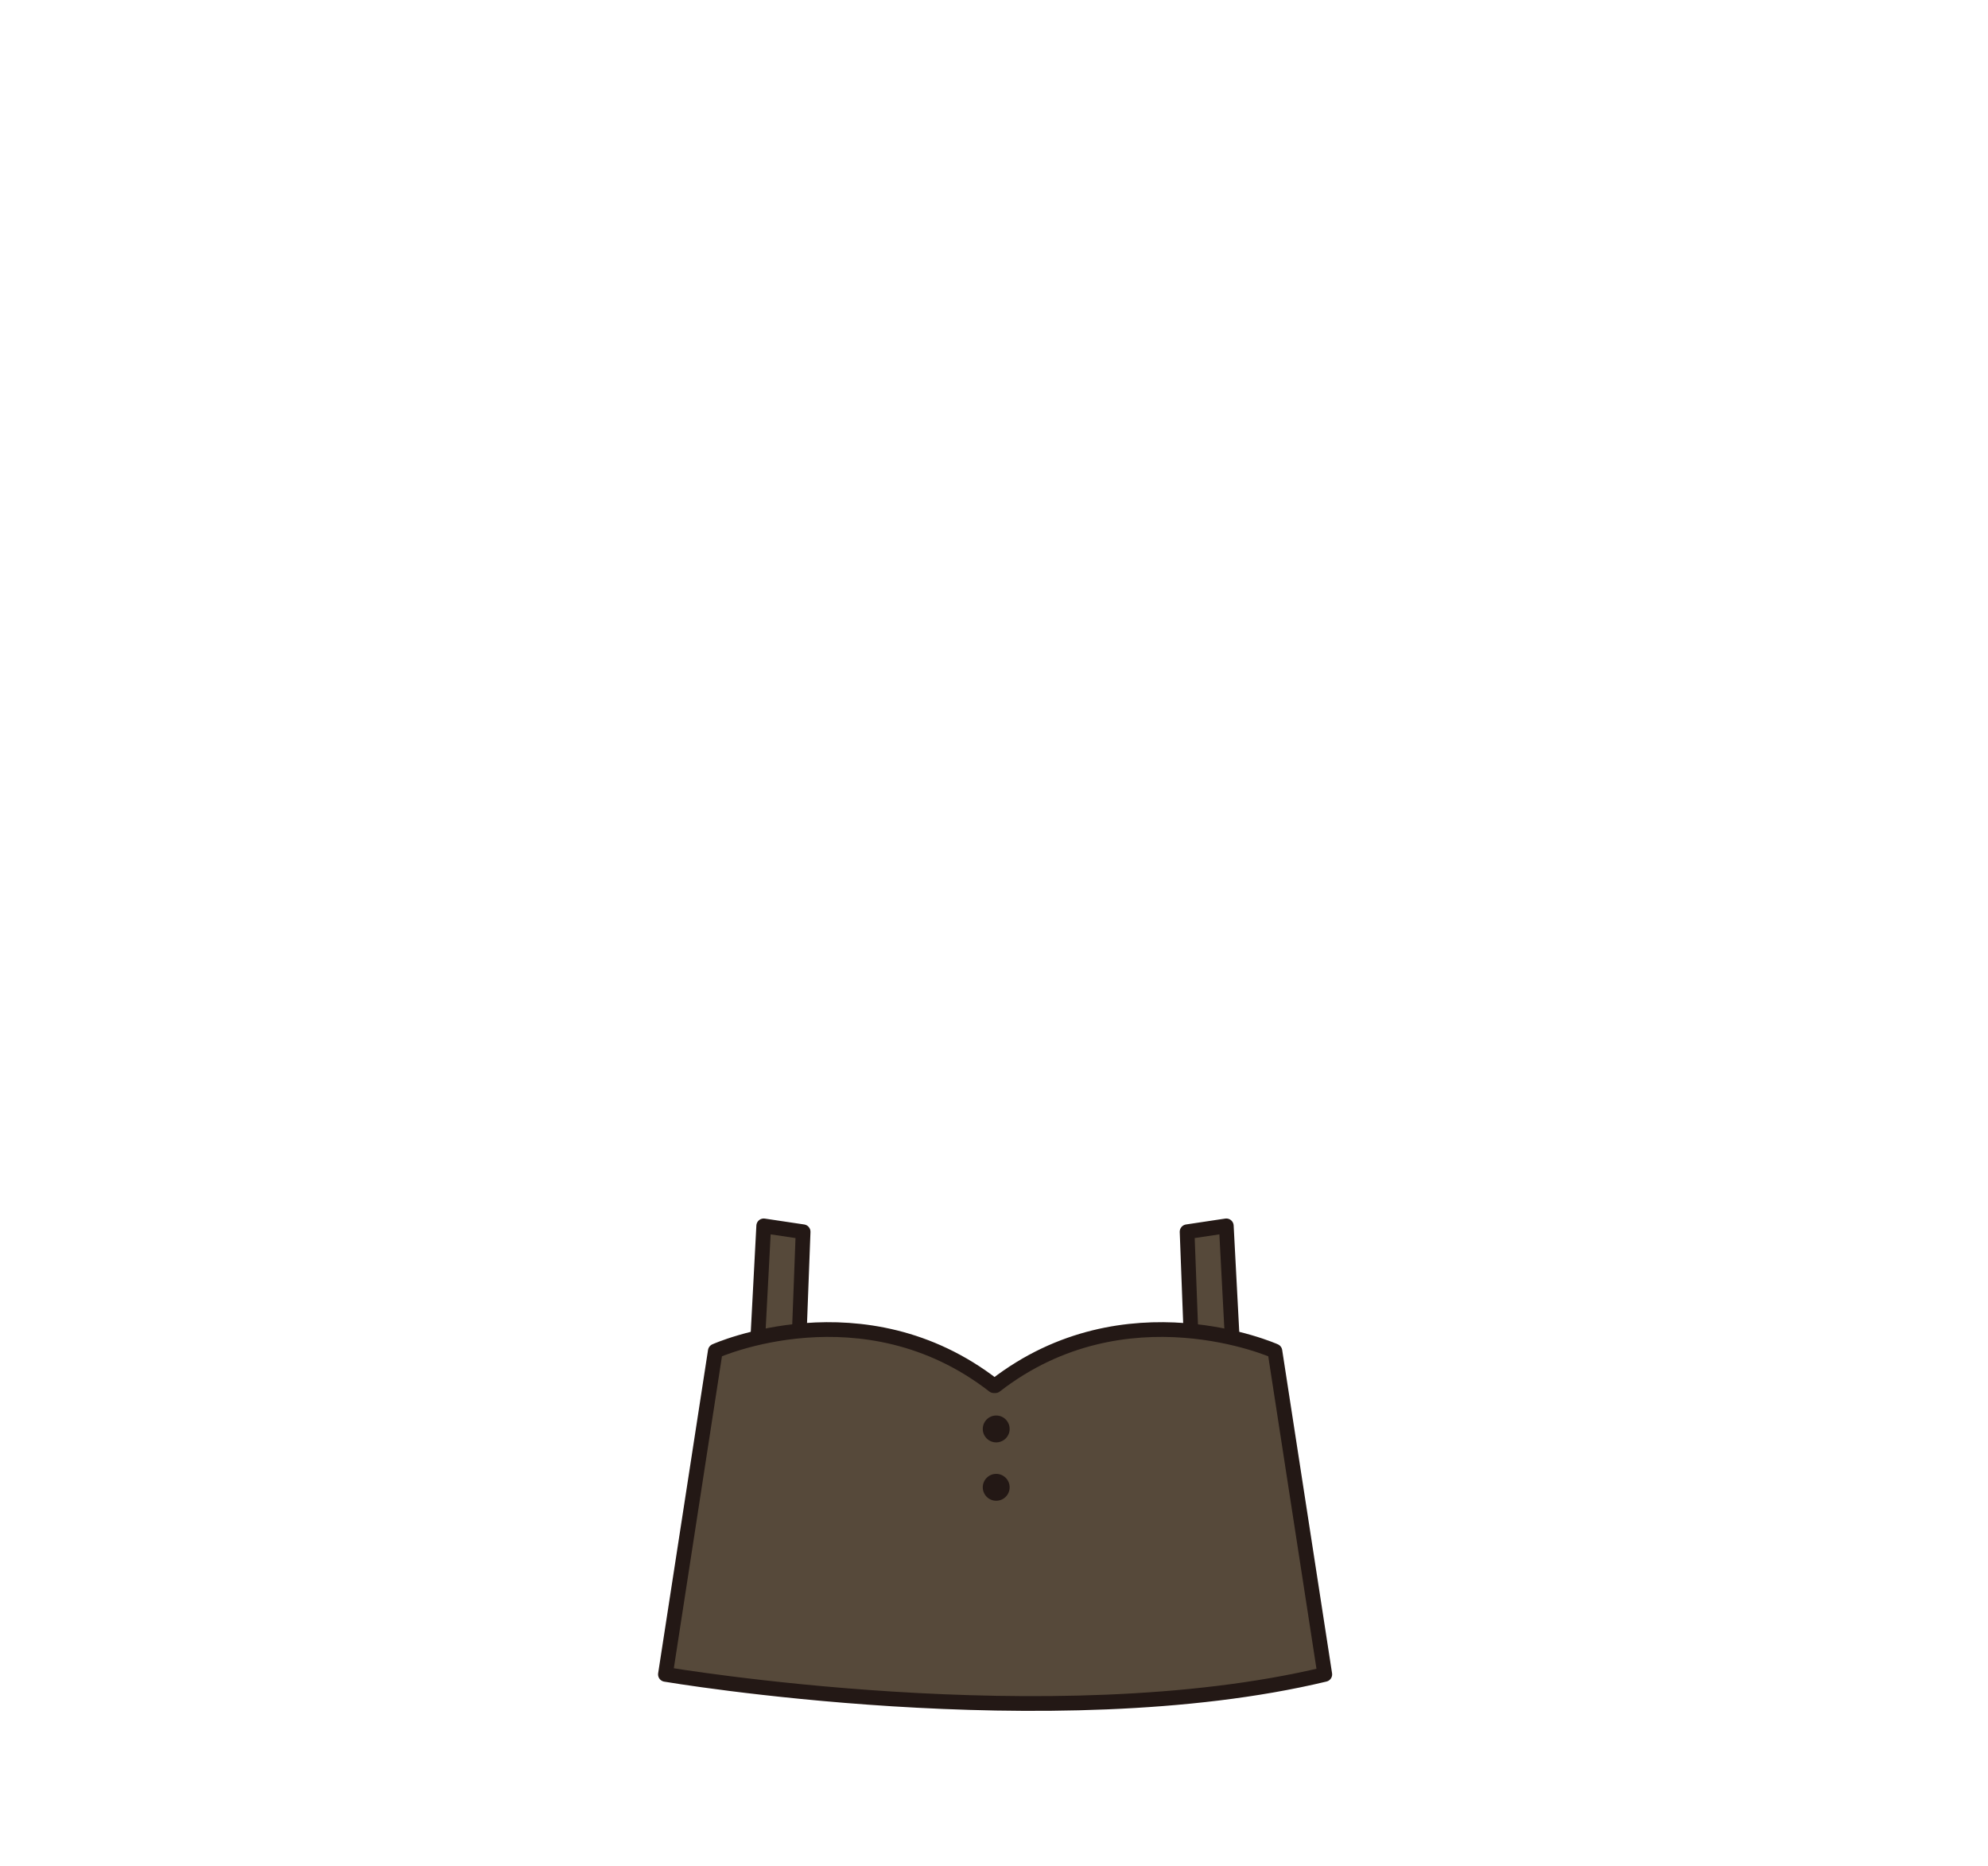 <?xml version="1.0" encoding="utf-8"?>
<!-- Generator: Adobe Illustrator 27.7.0, SVG Export Plug-In . SVG Version: 6.00 Build 0)  -->
<svg version="1.1" id="레이어_1" xmlns="http://www.w3.org/2000/svg" xmlns:xlink="http://www.w3.org/1999/xlink" x="0px"
	 y="0px" viewBox="0 0 1080 1013.3" style="enable-background:new 0 0 1080 1013.3;" xml:space="preserve">
<style type="text/css">
	.st0{fill:#56493A;stroke:#231815;stroke-width:8;stroke-linecap:round;stroke-linejoin:round;stroke-miterlimit:10;}
	.st1{fill:#231815;}
</style>
<g id="레이어드">
	<g id="나시원피스">
		<polygon class="st0" points="414.9,665.8 436.3,669 433.8,735.1 411.3,734.2 		"/>
		<polygon class="st0" points="666.2,665.8 644.9,669 647.4,735.1 669.8,734.2 		"/>
		<path class="st0" d="M540.7,752.6c70.9-55,151.9-18.8,151.9-18.8l27.1,175.6c-148.4,35.6-358.2,0-358.2,0l27.1-175.6
			c0,0,80.5-36.2,151.3,18.8L540.7,752.6L540.7,752.6z"/>
		<circle class="st1" cx="541.2" cy="776.1" r="7.3"/>
		<circle class="st1" cx="541.2" cy="807.8" r="7.3"/>
	</g>
</g>
</svg>
